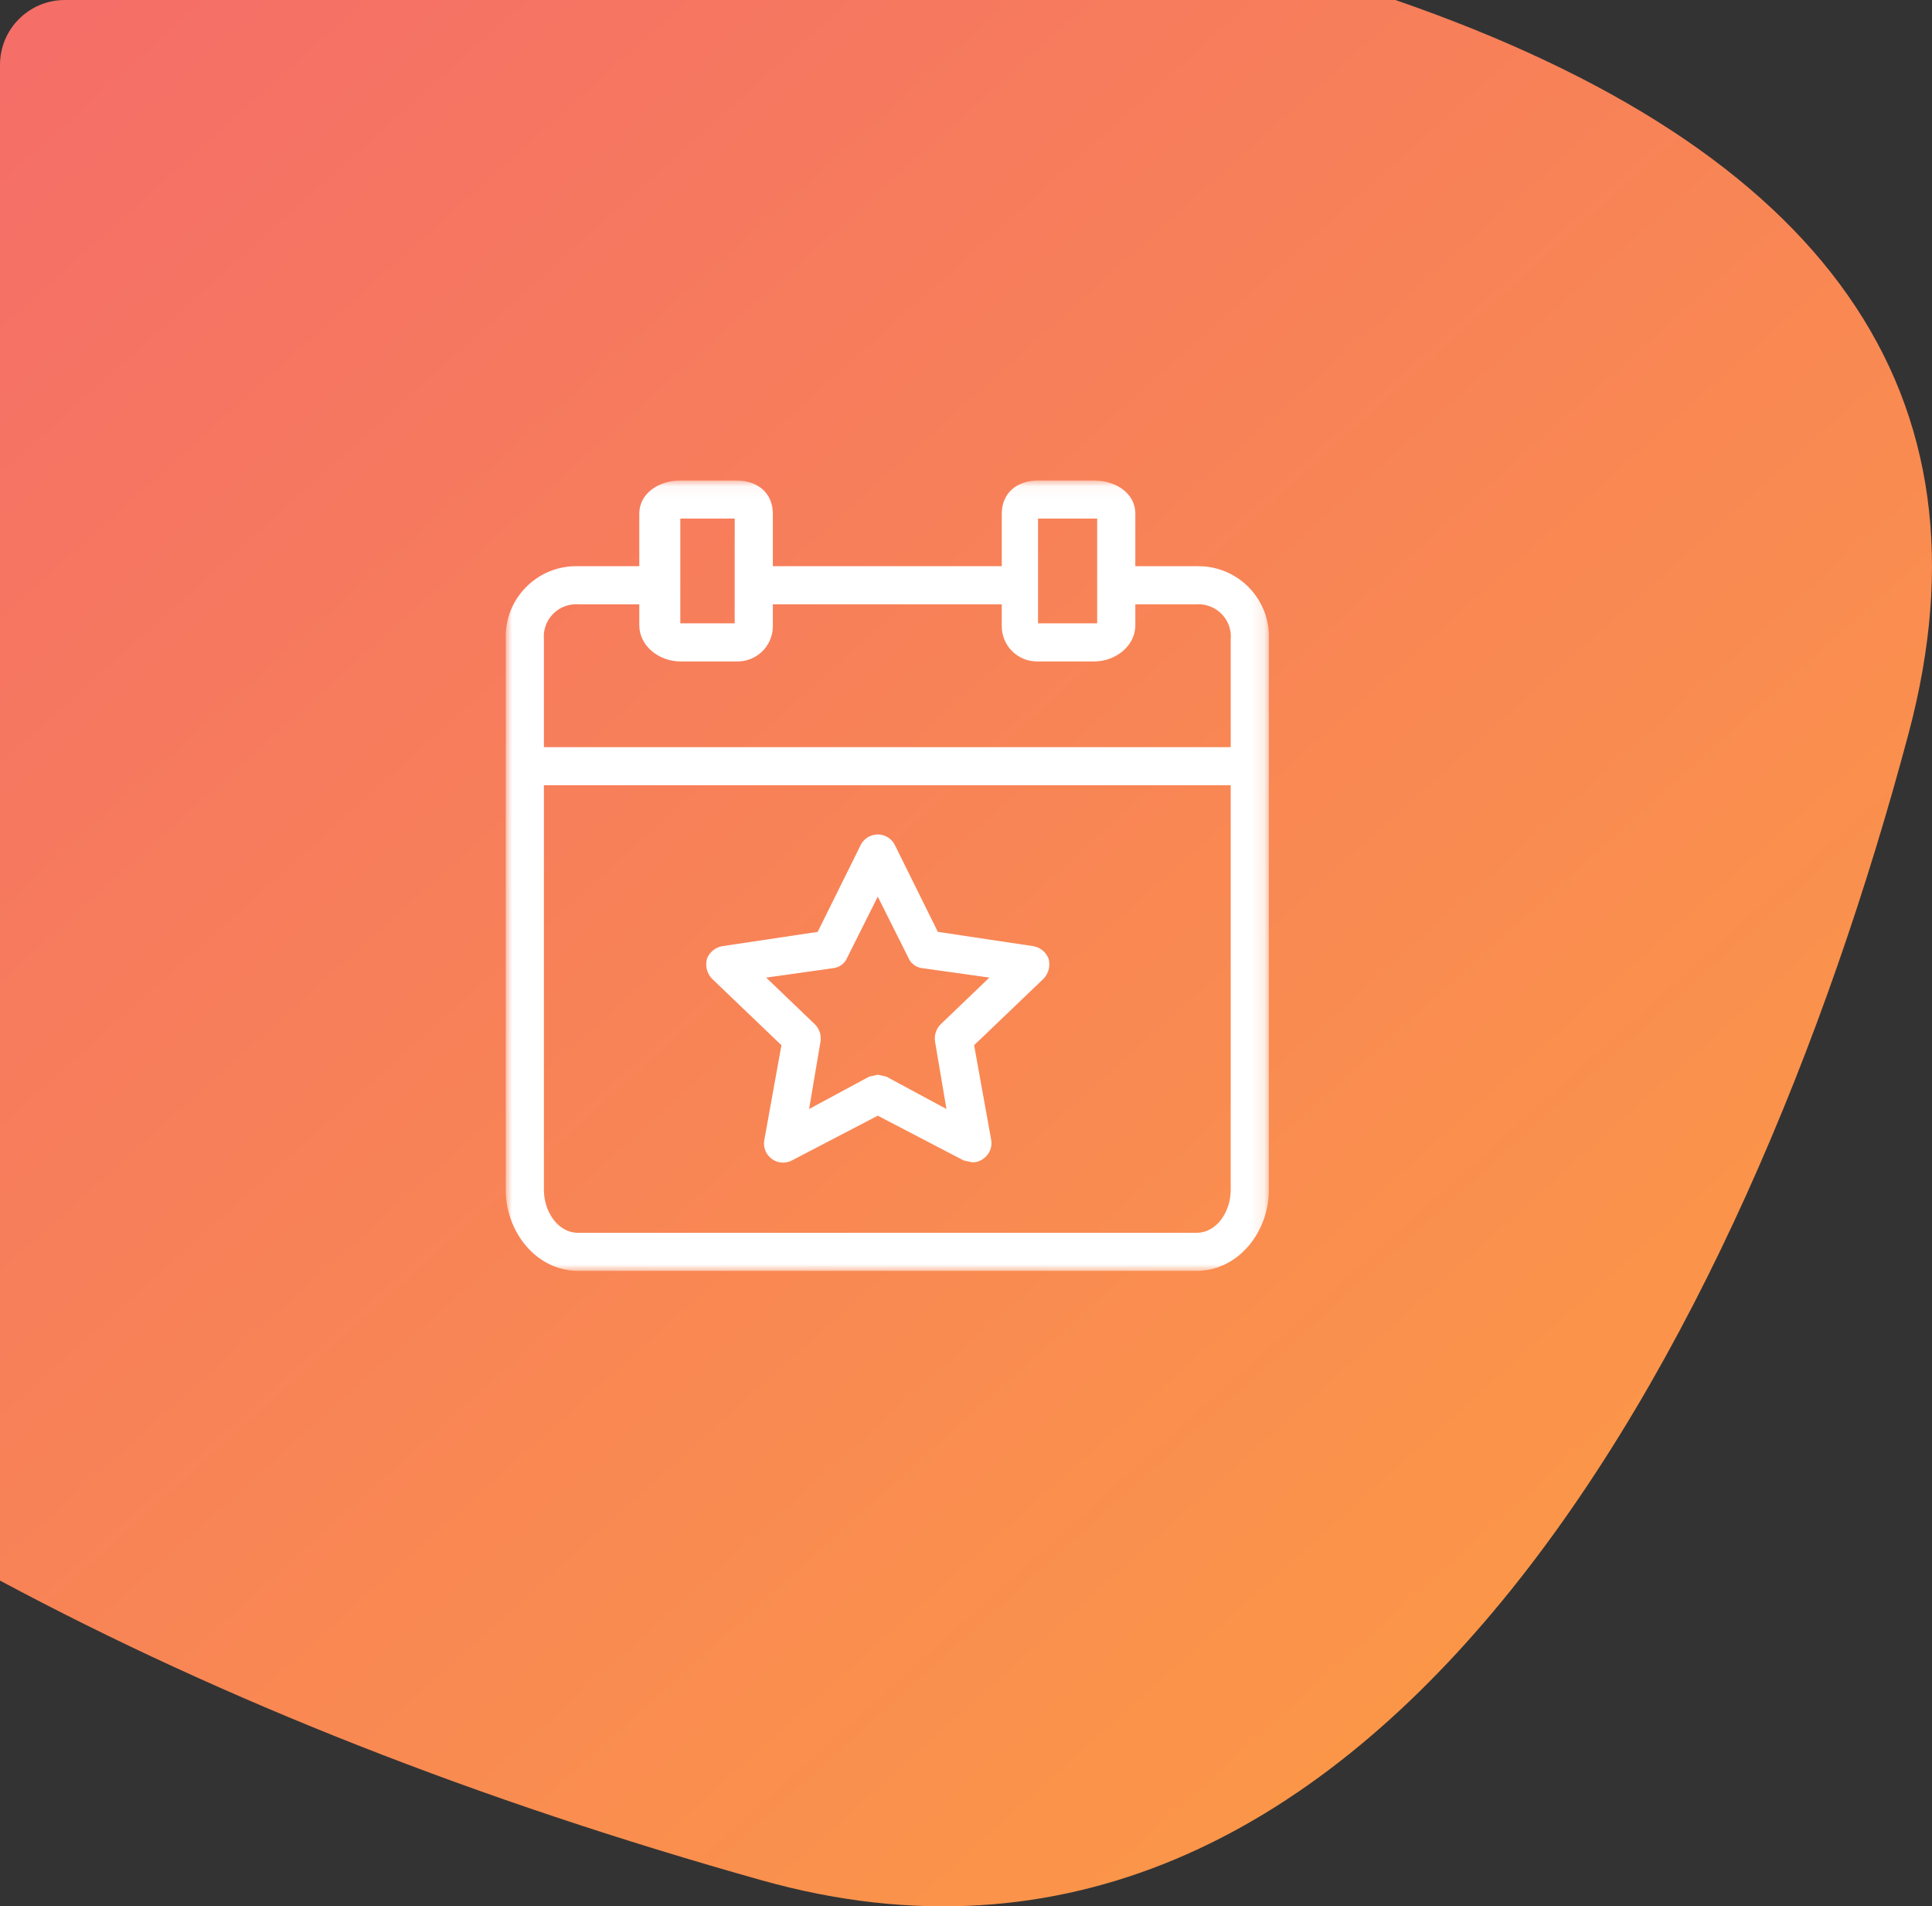 <?xml version="1.0" encoding="UTF-8"?>
<svg width="149px" height="147px" viewBox="0 0 149 147" version="1.1" xmlns="http://www.w3.org/2000/svg" xmlns:xlink="http://www.w3.org/1999/xlink">
    <rect x="0" y="0" width="149" height="147" fill="#333333" stroke="none"/>
    <!-- Generator: Sketch 50 (54983) - http://www.bohemiancoding.com/sketch -->
    <title>Group 9</title>
    <desc>Created with Sketch.</desc>
    <defs>
        <linearGradient x1="0%" y1="0%" x2="110.354%" y2="122.826%" id="linearGradient-1">
            <stop stop-color="#FDA23F" offset="0%"></stop>
            <stop stop-color="#F3646F" offset="100%"></stop>
        </linearGradient>
        <polygon id="path-2" points="0 0.052 58.863 0.052 58.863 61 0 61"></polygon>
    </defs>
    <g id="-----Flow-3---1440px" stroke="none" stroke-width="1" fill="none" fill-rule="evenodd">
        <g id="009-Doneer---Profiel-goed-doel-01" transform="translate(-165, -1077)">
            <g id="Group-9" transform="translate(165, 1077)">
                <path d="M149,142 L149,25.12 C131.695,15.856 112.113,8.152 90.255,2.008 C43.262,-11.201 14.356,43.315 1.808,90.432 C-5.163,116.606 8.028,135.462 41.381,147 L144,147 C146.761,147 149,144.761 149,142 Z" id="Oval-5" fill="url(#linearGradient-1)" transform="translate(74.5, 73.5) rotate(-180) translate(-74.5, -73.5) "></path>
                <g id="Group" transform="translate(39, 37)">
                    <g id="Group-3">
                        <mask id="mask-3" fill="white">
                            <use xlink:href="#path-2"></use>
                        </mask>
                        <g id="Clip-2"></g>
                        <path d="M53.267,58.063 L5.596,58.063 C3.977,58.063 2.947,56.374 2.947,54.758 L2.947,23.55 L55.915,23.55 L55.915,54.758 C55.915,56.374 54.885,58.063 53.267,58.063 Z M5.596,9.598 L10.304,9.598 L10.304,11.213 C10.304,12.829 11.849,14.004 13.467,14.004 L17.808,14.004 C19.31,14.045 20.562,12.862 20.603,11.362 C20.605,11.313 20.605,11.263 20.603,11.213 L20.603,9.598 L38.259,9.598 L38.259,11.213 C38.218,12.713 39.403,13.963 40.906,14.004 C40.955,14.005 41.005,14.005 41.055,14.004 L45.395,14.004 C47.014,14.004 48.559,12.829 48.559,11.213 L48.559,9.598 L53.267,9.598 C54.646,9.511 55.834,10.556 55.921,11.932 C55.929,12.06 55.927,12.188 55.915,12.315 L55.915,20.613 L2.947,20.613 L2.947,12.315 C2.823,10.941 3.837,9.727 5.213,9.603 C5.34,9.591 5.468,9.59 5.596,9.598 Z M13.467,11.066 L17.661,11.066 L17.661,2.989 L13.467,2.989 L13.467,11.066 Z M41.055,11.066 L45.616,11.066 L45.616,2.989 L41.055,2.989 L41.055,11.066 Z M53.267,6.66 L48.559,6.66 L48.559,2.622 C48.559,1.006 47.014,0.052 45.395,0.052 L41.055,0.052 C39.436,0.052 38.259,1.006 38.259,2.622 L38.259,6.66 L20.603,6.66 L20.603,2.622 C20.603,1.006 19.426,0.052 17.808,0.052 L13.467,0.052 C11.849,0.052 10.304,1.006 10.304,2.622 L10.304,6.66 L5.596,6.66 C2.59,6.577 0.086,8.941 0.002,11.941 C-0.001,12.065 -0.001,12.19 0.005,12.315 L0.005,54.758 C0.005,57.989 2.359,61 5.596,61 L53.267,61 C56.504,61 58.858,57.989 58.858,54.758 L58.858,12.315 C58.981,9.316 56.645,6.786 53.641,6.663 C53.517,6.658 53.392,6.657 53.267,6.66 Z" id="Fill-1" fill="#FFFFFF" mask="url(#mask-3)"></path>
                    </g>
                    <path d="M28.696,45.873 L29.358,46.02 L33.992,48.517 L33.11,43.303 C33.038,42.817 33.202,42.326 33.551,41.981 L37.303,38.383 L32.08,37.649 C31.618,37.58 31.226,37.273 31.05,36.841 L28.696,32.141 L26.341,36.841 C26.165,37.273 25.774,37.58 25.312,37.649 L20.088,38.383 L23.84,41.981 C24.19,42.326 24.354,42.817 24.282,43.303 L23.399,48.517 L28.033,46.02 L28.696,45.873 Z M35.979,52.629 L35.317,52.482 L28.696,49.031 L22.075,52.482 C21.355,52.858 20.466,52.58 20.089,51.861 C19.941,51.578 19.889,51.255 19.941,50.94 L21.265,43.597 L15.895,38.456 C15.511,38.042 15.371,37.457 15.527,36.914 C15.725,36.413 16.172,36.051 16.704,35.96 L24.061,34.858 L27.371,28.176 C27.726,27.446 28.606,27.141 29.337,27.494 C29.635,27.638 29.876,27.879 30.02,28.176 L33.33,34.858 L40.687,35.96 C41.22,36.051 41.666,36.413 41.864,36.914 C42.02,37.457 41.88,38.042 41.496,38.456 L36.126,43.597 L37.45,50.94 C37.528,51.478 37.301,52.014 36.861,52.335 C36.61,52.531 36.298,52.634 35.979,52.629 Z" id="Fill-4" fill="#FFFFFF"></path>
                </g>
            </g>
        </g>
    </g>
</svg>